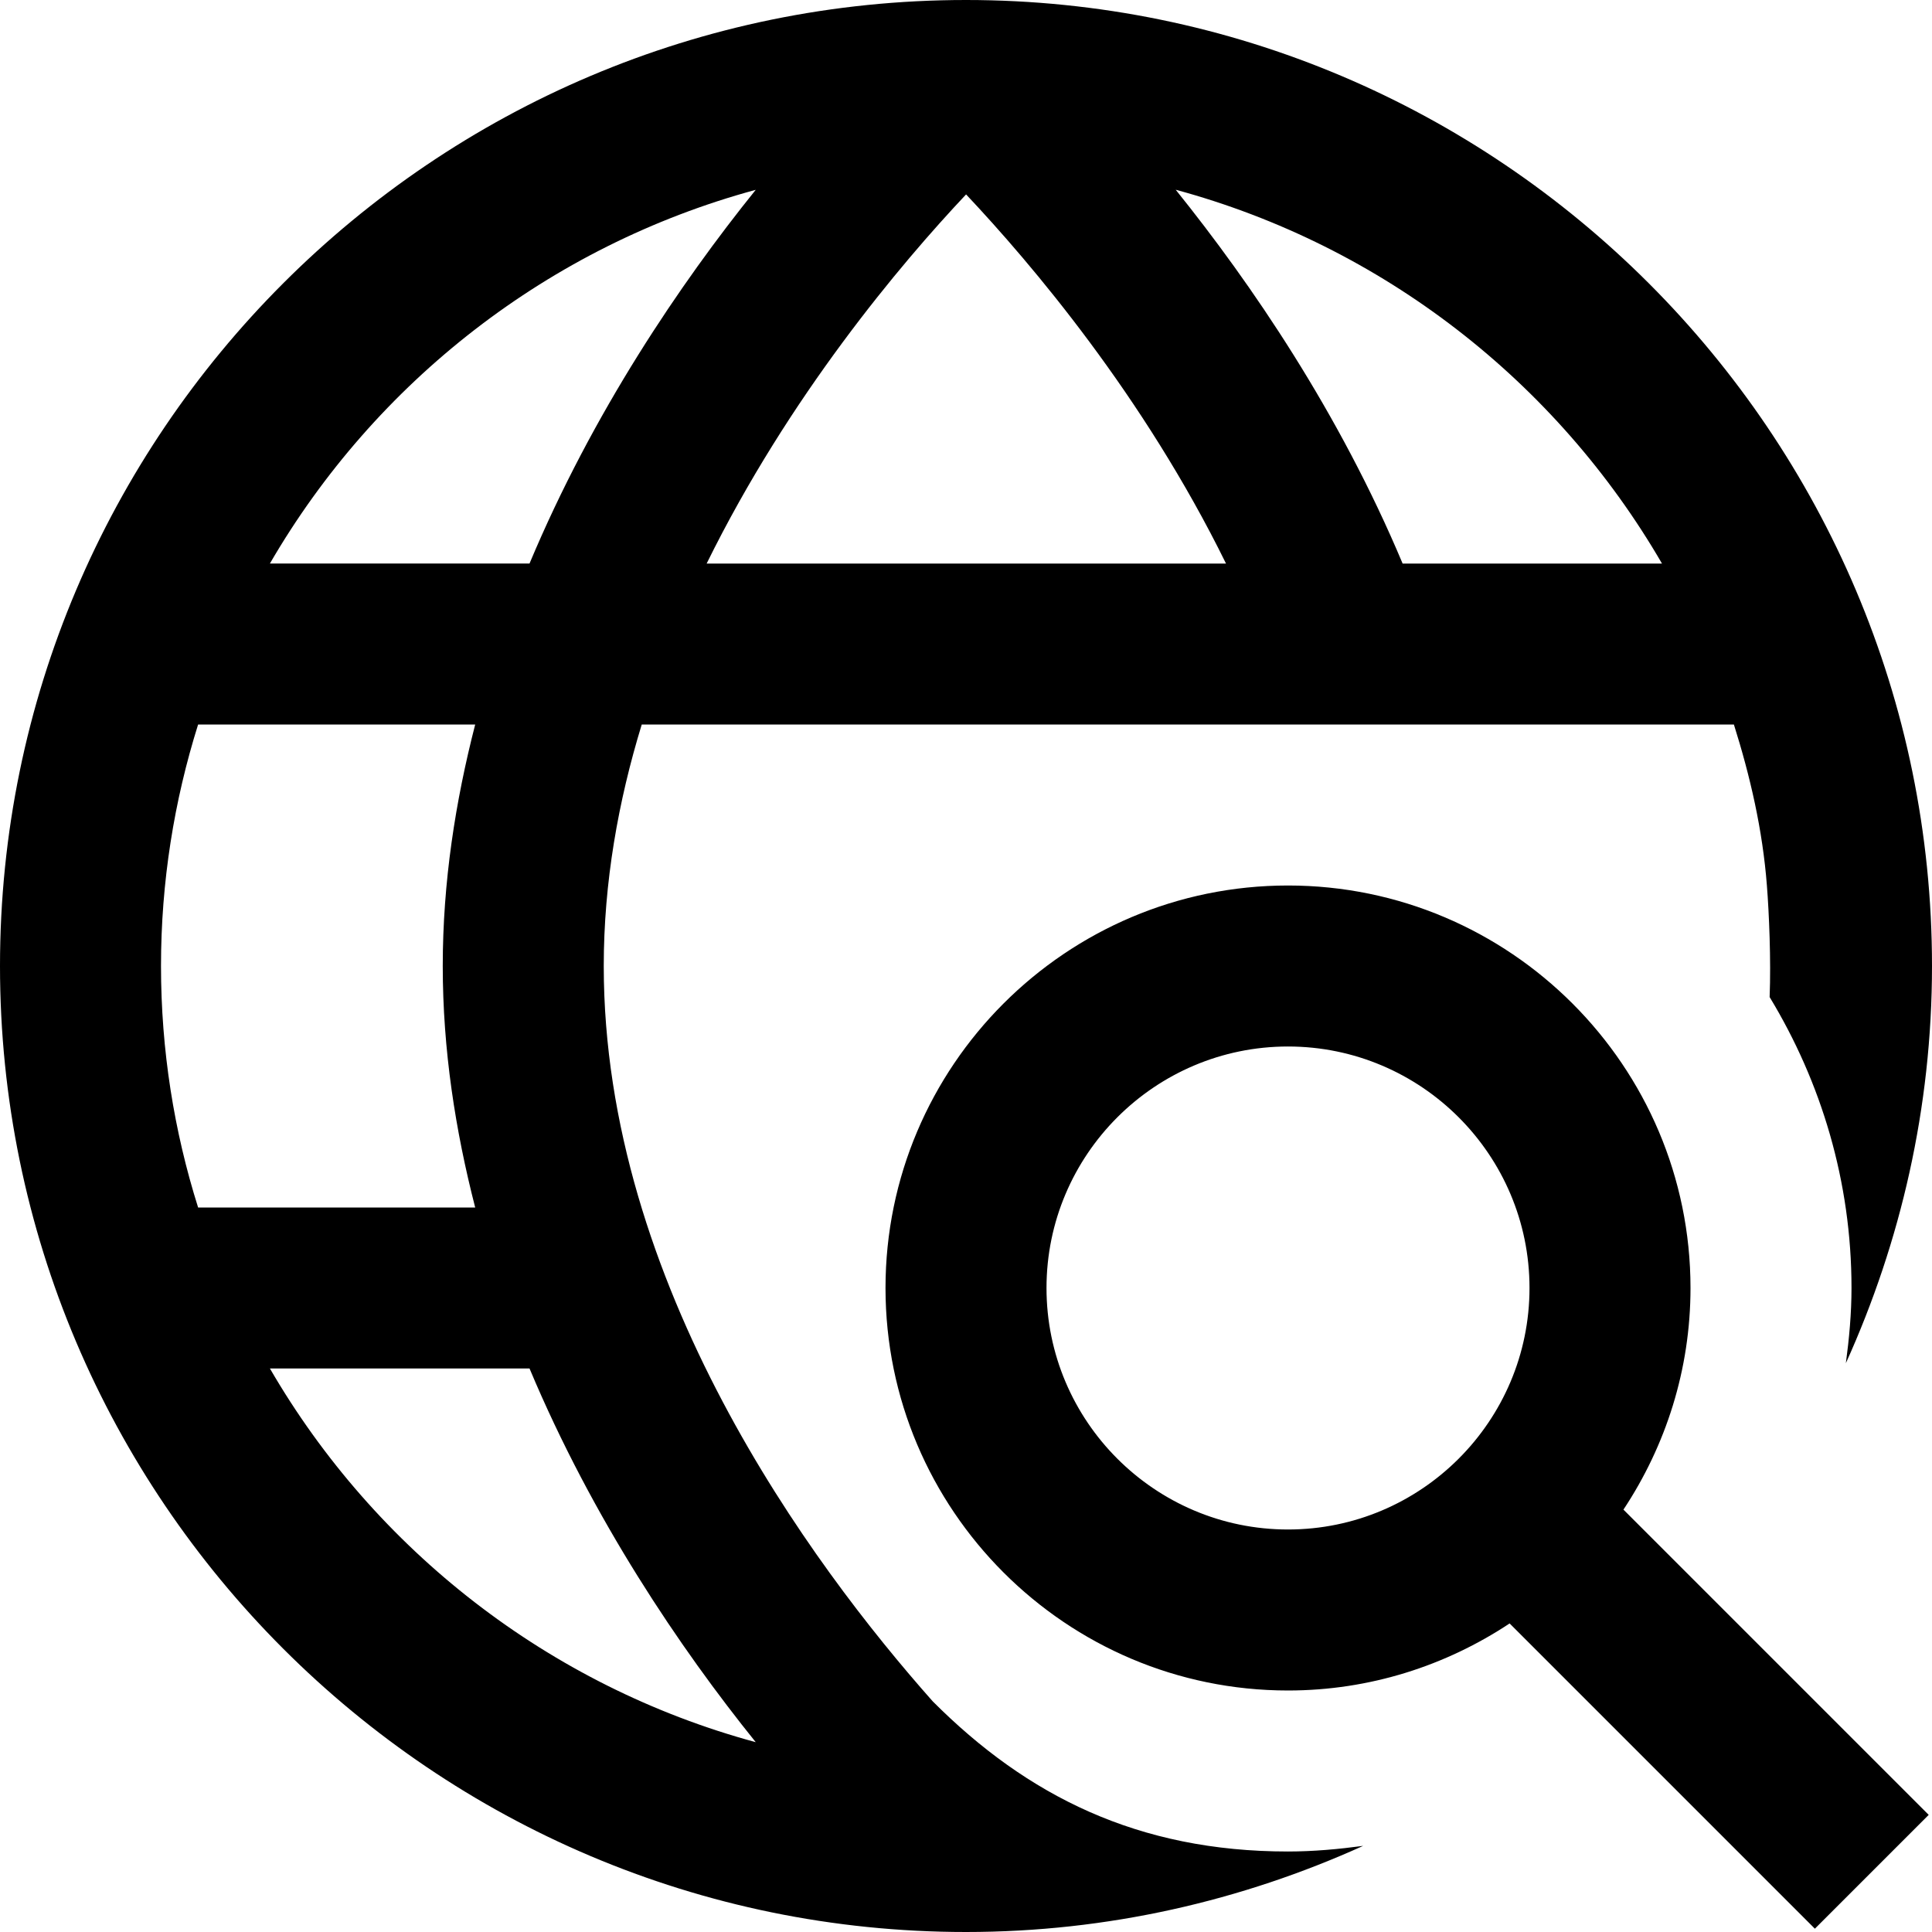 <svg id="Layer_1" viewBox="0 0 24 24" xmlns="http://www.w3.org/2000/svg" data-name="Layer 1"><path d="m11.586 21.134c-1.514-1.707-4.086-5.184-4.086-9.134 0-1.039.18-2.047.472-3h13.567c.202.641.357 1.309.41 2 .027.345.052.923.034 1.386.641 1.057 1.017 2.291 1.017 3.614 0 .317-.029.628-.07.934.681-1.506 1.07-3.173 1.07-4.934 0-6.617-5.383-12-12-12s-12 5.383-12 12 5.383 12 12 12c1.761 0 3.428-.389 4.934-1.07-.306.041-.617.07-.934.07-1.861 0-3.24-.689-4.414-1.866zm.415-18.719c.814.864 2.207 2.506 3.229 4.586h-6.452c1.025-2.082 2.411-3.724 3.223-4.586zm8.646 4.586h-3.223c-.789-1.879-1.879-3.476-2.819-4.644 2.572.696 4.733 2.389 6.041 4.644zm-11.259-4.643c-.94 1.167-2.024 2.767-2.81 4.642h-3.225c1.308-2.253 3.466-3.945 6.035-4.642zm-6.927 6.642h3.442c-.246.956-.403 1.958-.403 3s.157 2.044.403 3h-3.442c-.299-.948-.461-1.955-.461-3s.163-2.052.461-3zm.892 8h3.225c.787 1.875 1.87 3.475 2.81 4.642-2.569-.697-4.728-2.39-6.035-4.642zm17.647-1c0-2.757-2.243-5-5-5s-5 2.243-5 5 2.243 5 5 5c1.017 0 1.962-.309 2.753-.833l3.792 3.792 1.414-1.414-3.792-3.792c.524-.791.833-1.736.833-2.753zm-5 3c-1.654 0-3-1.346-3-3s1.346-3 3-3 3 1.346 3 3-1.346 3-3 3z"/></svg>
